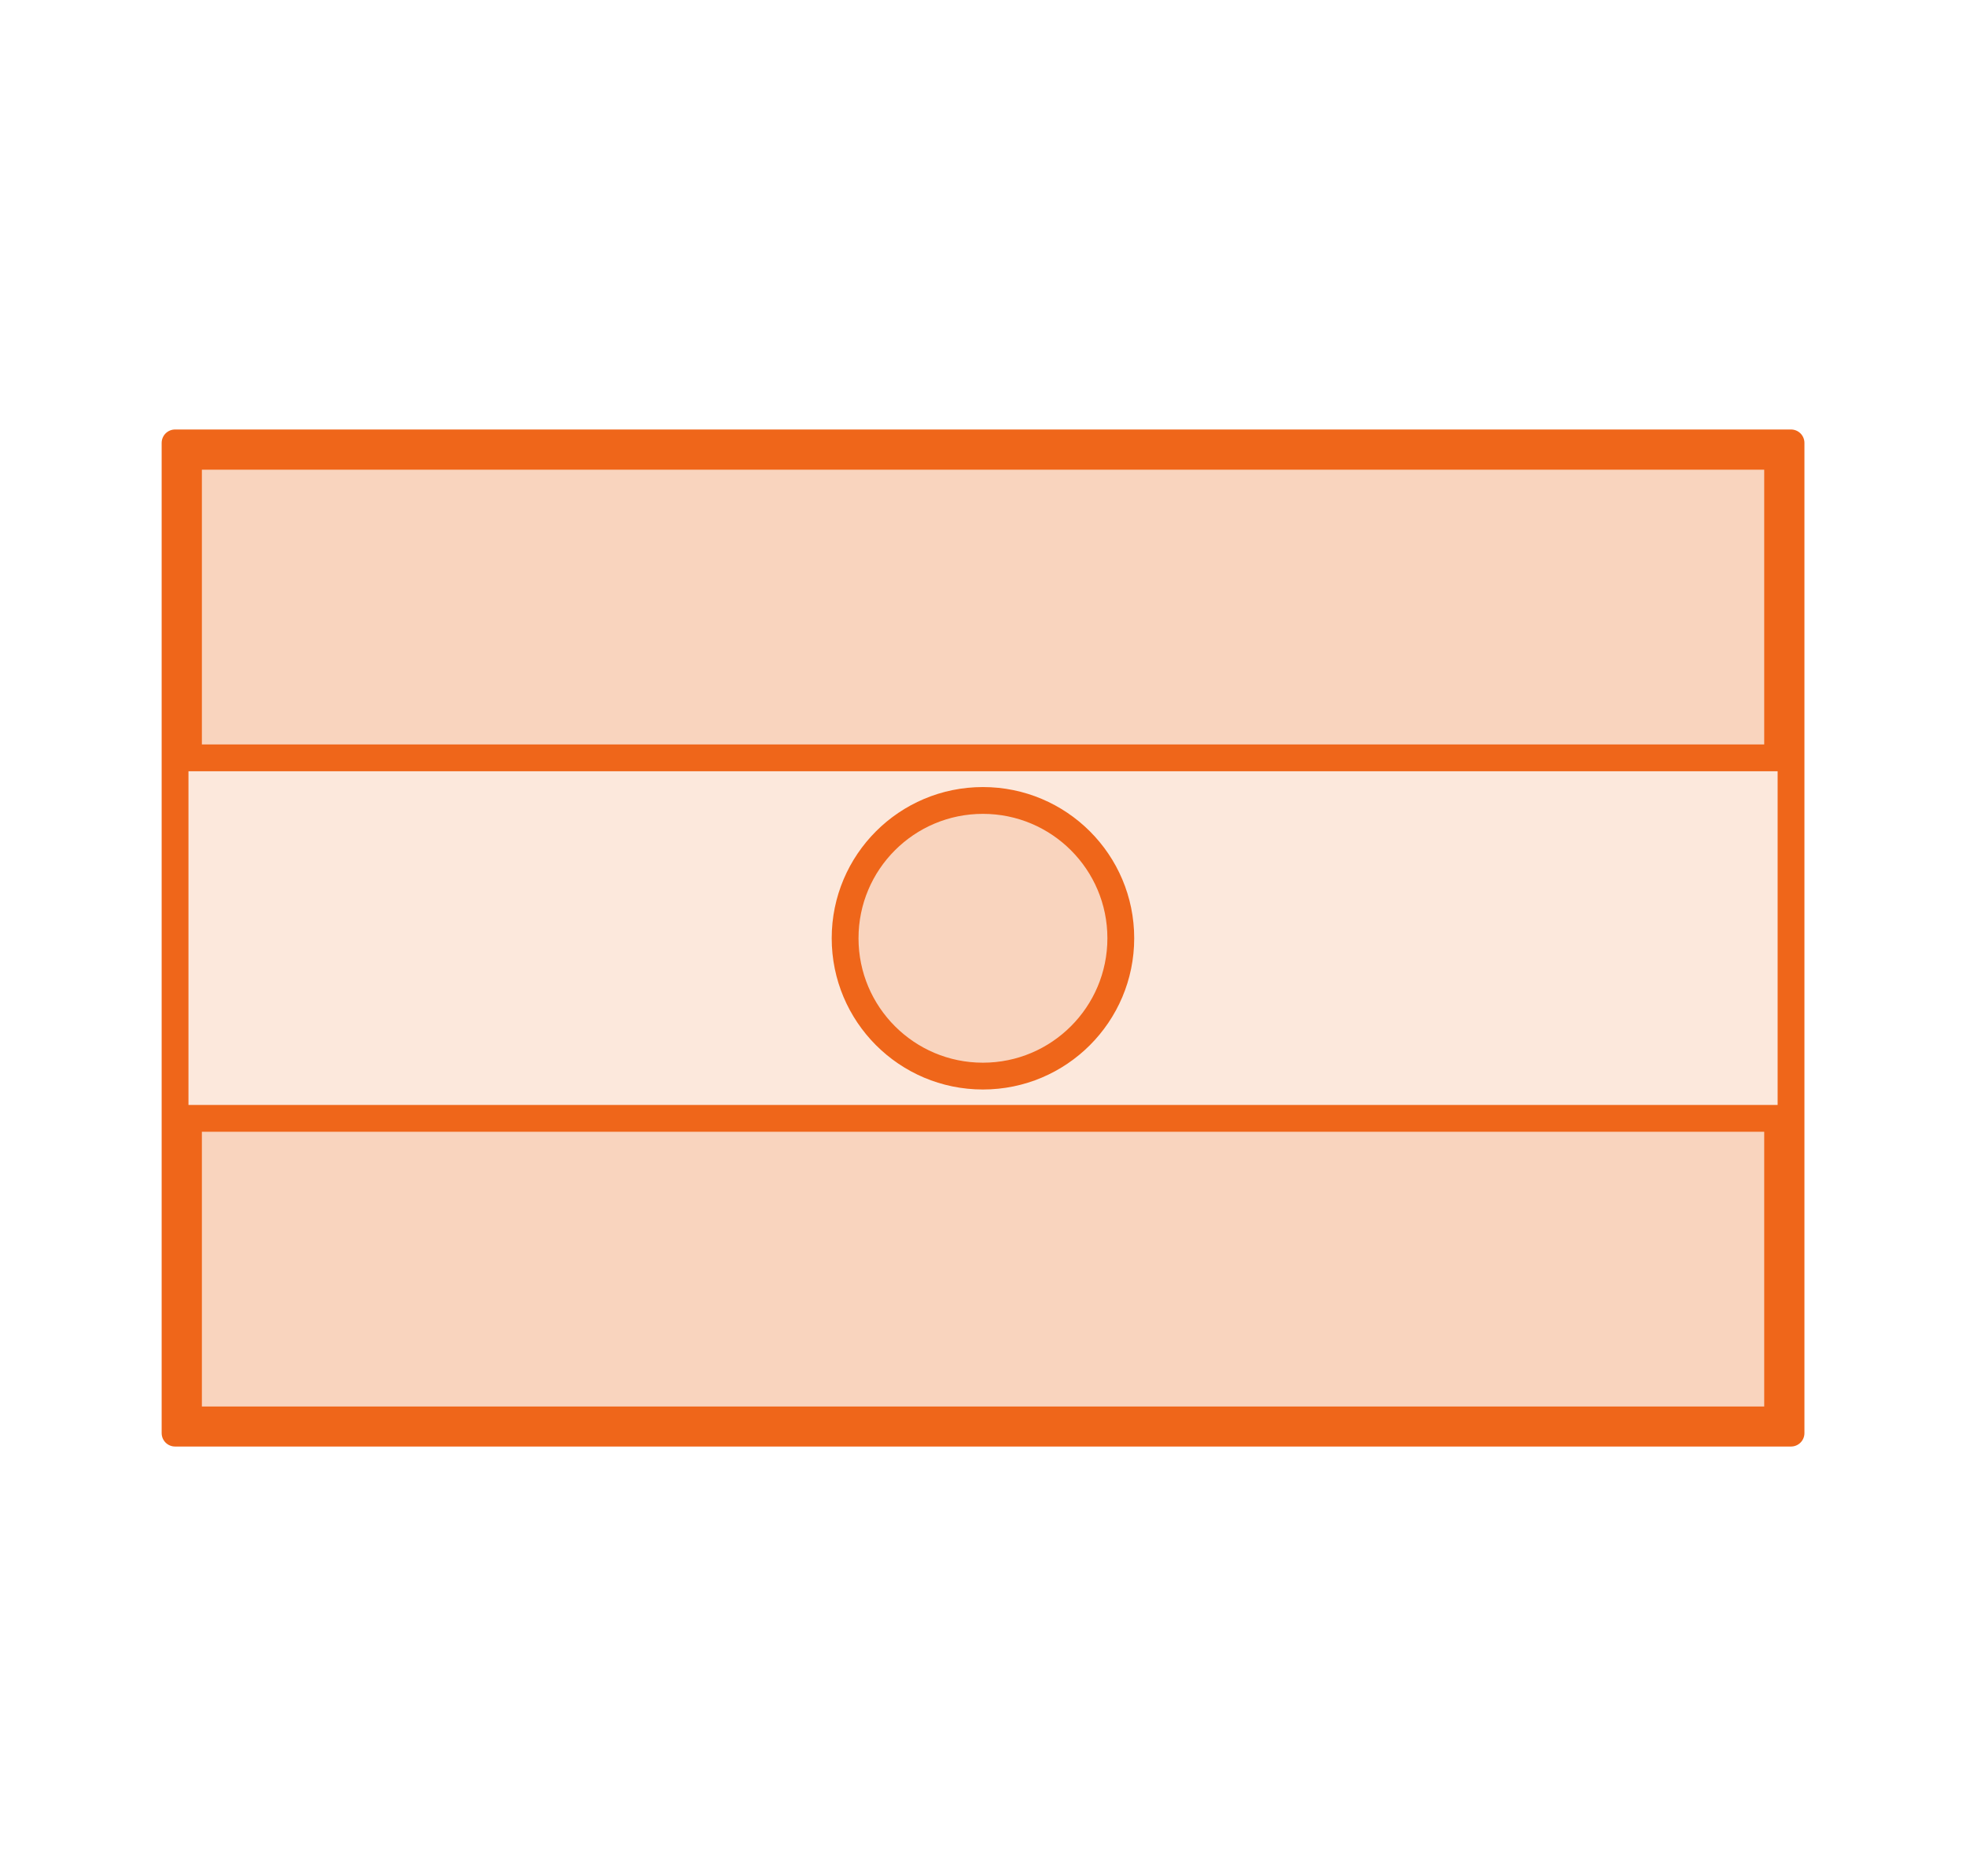 <svg width="22" height="21" viewBox="0 0 22 21" fill="none" xmlns="http://www.w3.org/2000/svg">
<g id="openmoji:flag-niger">
<path id="Vector" d="M1.959 4.957H20.042V16.04H1.959V4.957Z" fill="#EF661A" fill-opacity="0.15"/>
<path id="Vector_2" d="M12.542 10.501C12.542 11.353 11.851 12.044 10.999 12.044C10.147 12.044 9.457 11.353 9.457 10.501C9.457 9.649 10.147 8.959 10.999 8.959C11.851 8.959 12.542 9.649 12.542 10.501Z" fill="#EF661A" fill-opacity="0.15" stroke="#EF661A" stroke-width="0.3"/>
<path id="Vector_3" d="M2.109 12.517H19.892V15.892H2.109V12.517Z" fill="#EF661A" fill-opacity="0.15" stroke="#EF661A" stroke-width="0.3"/>
<path id="Vector_4" d="M2.109 5.107H19.892V8.482H2.109V5.107Z" fill="#EF661A" fill-opacity="0.15" stroke="#EF661A" stroke-width="0.3"/>
<path id="Vector_5" d="M1.959 4.957H20.042V16.04H1.959V4.957Z" stroke="#EF661A" stroke-width="0.3" stroke-linecap="round" stroke-linejoin="round"/>
</g>
</svg>
